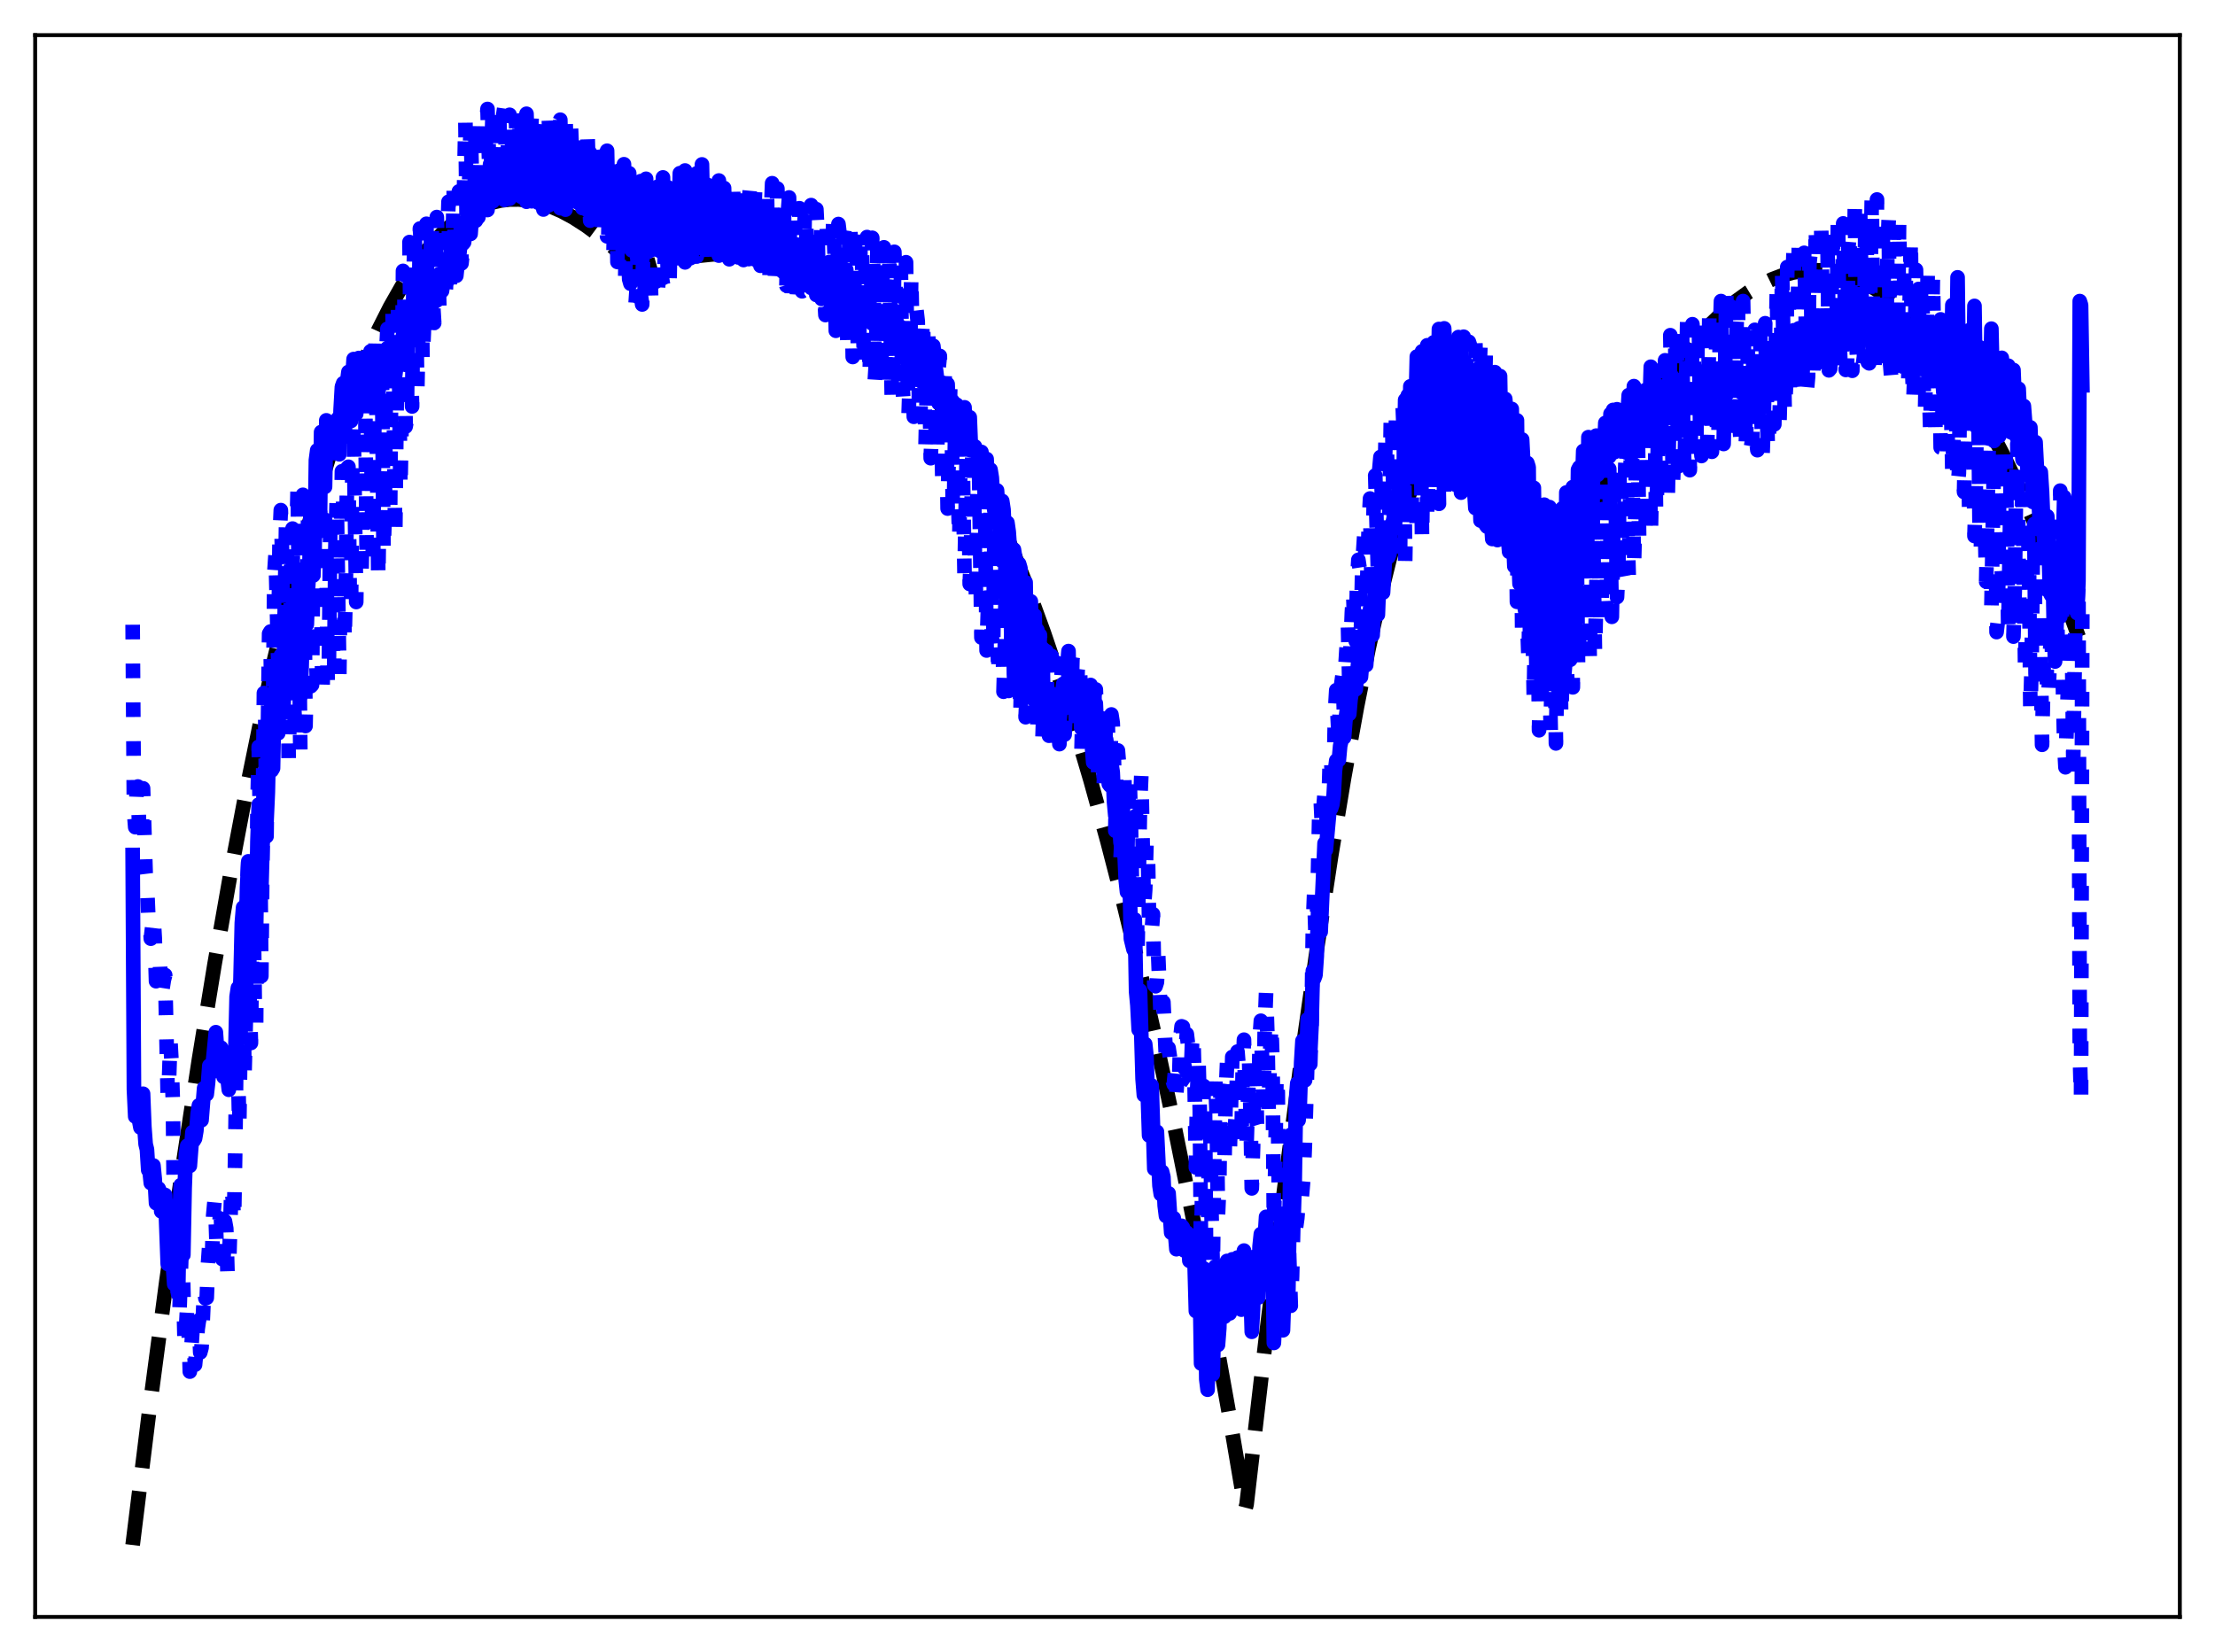 <?xml version="1.0" encoding="utf-8" standalone="no"?>
<!DOCTYPE svg PUBLIC "-//W3C//DTD SVG 1.1//EN"
  "http://www.w3.org/Graphics/SVG/1.1/DTD/svg11.dtd">
<svg xmlns:xlink="http://www.w3.org/1999/xlink" width="453.6pt" height="338.4pt" viewBox="0 0 453.6 338.4" xmlns="http://www.w3.org/2000/svg" version="1.1">
 <defs>
  <style type="text/css">*{stroke-linejoin: round; stroke-linecap: butt}</style>
 </defs>
 <g id="figure_1">
  <g id="patch_1">
   <path d="M 0 338.4 
L 453.6 338.4 
L 453.6 0 
L 0 0 
z
" style="fill: #ffffff"/>
  </g>
  <g id="axes_1">
   <g id="patch_2">
    <path d="M 7.2 331.2 
L 446.4 331.2 
L 446.4 7.2 
L 7.2 7.2 
z
" style="fill: #ffffff"/>
   </g>
   <g id="matplotlib.axis_1"/>
   <g id="matplotlib.axis_2"/>
   <g id="line2d_1">
    <path d="M 27.164 316.473 
L 30.624 288.519 
L 34.084 262.388 
L 37.545 238.026 
L 40.739 217.062 
L 43.933 197.519 
L 47.127 179.355 
L 50.321 162.528 
L 53.249 148.243 
L 56.177 135.016 
L 59.105 122.813 
L 62.033 111.603 
L 64.695 102.247 
L 67.357 93.661 
L 70.019 85.822 
L 72.681 78.704 
L 75.076 72.895 
L 77.472 67.635 
L 79.868 62.904 
L 82.263 58.687 
L 84.393 55.354 
L 86.522 52.4 
L 88.652 49.813 
L 90.781 47.58 
L 92.911 45.689 
L 95.04 44.128 
L 96.903 43.022 
L 98.767 42.152 
L 100.63 41.508 
L 102.493 41.082 
L 104.356 40.866 
L 106.22 40.852 
L 108.349 41.072 
L 110.479 41.533 
L 112.608 42.222 
L 115.004 43.254 
L 117.399 44.542 
L 120.061 46.251 
L 122.723 48.23 
L 125.651 50.69 
L 128.845 53.675 
L 130.442 55.258 
L 134.701 54.021 
L 138.694 53.09 
L 142.42 52.459 
L 145.881 52.108 
L 149.075 52.007 
L 152.003 52.123 
L 154.931 52.452 
L 157.859 53.013 
L 160.521 53.737 
L 163.183 54.676 
L 165.844 55.844 
L 168.506 57.251 
L 171.168 58.911 
L 173.83 60.836 
L 176.492 63.036 
L 179.153 65.525 
L 181.815 68.314 
L 184.477 71.416 
L 187.139 74.842 
L 189.801 78.604 
L 192.729 83.146 
L 195.657 88.126 
L 198.585 93.56 
L 201.513 99.463 
L 204.441 105.853 
L 207.369 112.744 
L 210.563 120.854 
L 213.757 129.601 
L 216.951 139.005 
L 220.145 149.089 
L 223.34 159.873 
L 226.8 172.369 
L 230.26 185.737 
L 233.721 200.005 
L 237.181 215.197 
L 240.641 231.341 
L 244.368 249.821 
L 248.095 269.468 
L 251.821 290.317 
L 255.015 309.167 
L 255.281 308.15 
L 259.274 273.769 
L 263.001 243.515 
L 266.461 217.204 
L 269.655 194.596 
L 272.583 175.411 
L 275.245 159.339 
L 277.907 144.654 
L 280.303 132.69 
L 282.432 123.099 
L 284.561 114.535 
L 286.425 107.914 
L 288.288 102.139 
L 289.885 97.881 
L 291.482 94.281 
L 292.813 91.796 
L 294.144 89.79 
L 295.209 88.537 
L 296.273 87.602 
L 297.338 86.99 
L 298.137 86.746 
L 298.935 86.688 
L 299.734 86.82 
L 300.532 87.143 
L 301.331 87.659 
L 302.396 88.652 
L 303.46 89.998 
L 304.525 91.701 
L 305.856 94.341 
L 307.187 97.557 
L 308.518 101.361 
L 310.115 106.715 
L 311.712 112.945 
L 313.309 120.07 
L 315.439 130.356 
L 319.165 120.919 
L 322.892 112.092 
L 326.352 104.446 
L 329.812 97.335 
L 333.007 91.249 
L 336.201 85.627 
L 339.395 80.471 
L 342.323 76.158 
L 345.251 72.242 
L 347.913 69.029 
L 350.575 66.15 
L 353.236 63.605 
L 355.632 61.602 
L 358.028 59.874 
L 360.423 58.422 
L 362.819 57.247 
L 364.948 56.436 
L 367.078 55.847 
L 369.207 55.48 
L 371.337 55.336 
L 373.466 55.416 
L 375.596 55.722 
L 377.725 56.255 
L 379.855 57.014 
L 381.984 58.002 
L 384.113 59.22 
L 386.509 60.865 
L 388.905 62.804 
L 391.3 65.037 
L 393.696 67.567 
L 396.358 70.726 
L 399.02 74.255 
L 401.681 78.155 
L 404.343 82.429 
L 407.271 87.564 
L 410.199 93.156 
L 413.127 99.208 
L 416.321 106.336 
L 419.516 114.019 
L 422.71 122.259 
L 426.17 131.818 
L 426.436 132.581 
L 426.436 132.581 
" clip-path="url(#p063f8c5194)" style="fill: none; stroke-dasharray: 11.1,4.8; stroke-dashoffset: 0; stroke: #000000; stroke-width: 3"/>
   </g>
   <g id="line2d_2">
    <path d="M 27.164 127.966 
L 27.43 166.154 
L 27.696 169.431 
L 27.962 162.525 
L 28.228 161.104 
L 28.495 169.489 
L 28.761 172.809 
L 29.027 170.997 
L 29.293 161.475 
L 29.825 178.89 
L 30.092 181.038 
L 30.358 187.485 
L 30.624 187.391 
L 30.89 192.272 
L 31.423 187.708 
L 31.689 192.17 
L 31.955 200.982 
L 32.487 196.969 
L 32.753 197.291 
L 33.02 204.168 
L 33.552 200.741 
L 33.818 199.719 
L 34.351 224.534 
L 34.617 220.98 
L 34.883 213.064 
L 35.149 217.852 
L 35.415 226.184 
L 35.681 255.144 
L 35.948 251.406 
L 36.214 253.315 
L 36.48 267.332 
L 36.746 268.813 
L 37.279 253.32 
L 37.811 275.227 
L 38.077 272.481 
L 38.343 267.471 
L 38.609 271.911 
L 38.876 280.951 
L 39.408 272.611 
L 39.674 275.4 
L 39.94 279.547 
L 40.207 276.83 
L 40.473 272.268 
L 40.739 270.429 
L 41.005 277.032 
L 41.271 276.046 
L 41.804 263.963 
L 42.07 265.949 
L 42.336 265.838 
L 42.602 258.735 
L 42.868 254.869 
L 43.135 257.752 
L 43.401 258.049 
L 43.667 248.921 
L 43.933 246.064 
L 44.199 250.5 
L 44.465 258.244 
L 44.732 256.221 
L 44.998 249.549 
L 45.264 249.776 
L 45.53 257.906 
L 45.796 257.101 
L 46.063 250.146 
L 46.329 251.636 
L 46.595 261.006 
L 46.861 260.737 
L 47.393 242.942 
L 47.66 245.57 
L 47.926 250.064 
L 48.192 234.431 
L 48.458 212.021 
L 48.724 217.79 
L 48.991 230.791 
L 49.523 193.795 
L 49.789 194.718 
L 50.055 220.636 
L 50.321 209.691 
L 50.588 183.349 
L 50.854 175.578 
L 51.12 204.732 
L 51.386 213.643 
L 51.652 189.722 
L 51.919 184.916 
L 52.185 206.91 
L 52.451 209.526 
L 52.717 165.171 
L 52.983 152.959 
L 53.249 168.939 
L 53.516 199.946 
L 54.048 141.965 
L 54.314 146.572 
L 54.58 171.313 
L 55.113 129.803 
L 55.379 129.363 
L 55.645 149.724 
L 55.911 145.169 
L 56.177 117.368 
L 56.444 113.334 
L 56.976 136.061 
L 57.242 110.589 
L 57.508 104.491 
L 57.775 113.267 
L 58.041 142.474 
L 58.573 107.805 
L 58.839 117.165 
L 59.105 155.329 
L 59.372 144.243 
L 59.638 112.072 
L 59.904 108.273 
L 60.17 143.842 
L 60.436 148.507 
L 60.703 110.596 
L 60.969 99.298 
L 61.501 154.257 
L 62.033 101.358 
L 62.3 114.94 
L 62.566 148.711 
L 62.832 135.104 
L 63.098 104.721 
L 63.364 104.55 
L 63.631 140.579 
L 63.897 140.297 
L 64.163 112.626 
L 64.429 103.734 
L 64.695 131.759 
L 64.961 142.388 
L 65.494 102.424 
L 66.026 142.295 
L 66.292 129.602 
L 66.559 106.472 
L 66.825 111.132 
L 67.091 139.583 
L 67.357 135.664 
L 67.623 108.834 
L 67.889 104.839 
L 68.156 132.074 
L 68.422 138.099 
L 68.688 112.023 
L 68.954 102.269 
L 69.487 138.144 
L 70.019 96.539 
L 70.285 103.508 
L 70.551 131.432 
L 70.817 120.302 
L 71.084 95.901 
L 71.35 95.61 
L 71.616 121.67 
L 71.882 124.526 
L 72.148 96.225 
L 72.415 86.768 
L 72.947 123.311 
L 73.479 82.801 
L 73.745 95.267 
L 74.012 118.646 
L 74.278 103.248 
L 74.544 81.245 
L 74.81 83.621 
L 75.076 112.96 
L 75.343 111.622 
L 75.609 83.479 
L 75.875 73.916 
L 76.141 101.436 
L 76.407 116.023 
L 76.673 85.641 
L 76.94 69.744 
L 77.472 118.593 
L 78.004 76.334 
L 78.271 80.145 
L 78.537 113.218 
L 78.803 105.169 
L 79.069 72.689 
L 79.335 67.346 
L 79.601 100.262 
L 79.868 107.916 
L 80.134 74.525 
L 80.4 63.968 
L 80.932 109.949 
L 81.465 61.845 
L 81.731 76.978 
L 81.997 100.257 
L 82.263 85.653 
L 82.529 55.494 
L 82.796 57.988 
L 83.062 87.389 
L 83.328 85.94 
L 83.594 53.908 
L 83.86 49.585 
L 84.127 74.262 
L 84.393 83.257 
L 84.659 57.678 
L 84.925 47.052 
L 85.457 79.679 
L 85.724 66.448 
L 85.99 46.811 
L 86.256 50.61 
L 86.522 74.021 
L 86.788 68.155 
L 87.055 47.545 
L 87.321 45.839 
L 87.587 67.191 
L 87.853 68.487 
L 88.119 52.929 
L 88.385 45.556 
L 88.652 61.763 
L 88.918 66.143 
L 89.184 58.621 
L 89.45 44.462 
L 89.983 63.358 
L 90.249 59.657 
L 90.515 46.149 
L 90.781 45.501 
L 91.047 61.369 
L 91.313 59.034 
L 91.846 41.332 
L 92.112 58.946 
L 92.378 57.745 
L 92.644 53.8 
L 92.911 38.928 
L 93.177 52.888 
L 93.443 56.49 
L 93.709 53.965 
L 93.975 39.212 
L 94.241 39.99 
L 94.508 53.961 
L 94.774 51.368 
L 95.306 24.572 
L 95.572 46.118 
L 95.839 46.825 
L 96.371 25.706 
L 96.903 46.281 
L 97.169 40.919 
L 97.436 25.336 
L 97.702 28.689 
L 97.968 44.504 
L 98.234 42.448 
L 98.5 25.627 
L 98.767 24.032 
L 99.033 39.613 
L 99.299 40.981 
L 99.565 25.824 
L 99.831 22.323 
L 100.364 39.956 
L 100.896 22.392 
L 101.162 26.589 
L 101.428 39.675 
L 101.695 36.381 
L 101.961 23.089 
L 102.227 23.074 
L 102.493 35.06 
L 102.759 36.768 
L 103.025 23.801 
L 103.292 21.927 
L 103.824 37.616 
L 104.09 27.703 
L 104.356 23.515 
L 104.889 38.575 
L 105.155 33.125 
L 105.421 23.227 
L 105.687 25.408 
L 105.953 34.252 
L 106.22 33.688 
L 106.486 23.953 
L 106.752 23.679 
L 107.018 34.15 
L 107.284 36.728 
L 107.551 27.245 
L 107.817 23.304 
L 108.083 31.921 
L 108.349 36.927 
L 108.881 23.744 
L 109.414 37.355 
L 109.68 36.387 
L 109.946 24.618 
L 110.212 25.496 
L 110.479 38.124 
L 110.745 39.376 
L 111.011 27.231 
L 111.277 24.152 
L 111.543 35.382 
L 111.809 40.236 
L 112.342 22.81 
L 112.874 38.162 
L 113.14 34.911 
L 113.407 23.574 
L 113.673 27.407 
L 113.939 37.916 
L 114.205 37.113 
L 114.471 25.124 
L 114.737 24.523 
L 115.004 37.172 
L 115.27 38.969 
L 115.802 23.667 
L 116.068 34.921 
L 116.335 40.083 
L 116.601 35.23 
L 116.867 24.665 
L 117.133 31.226 
L 117.399 41.506 
L 117.665 40.744 
L 117.932 27.213 
L 118.198 27.286 
L 118.464 42.005 
L 118.73 42.543 
L 118.996 30.601 
L 119.263 26.387 
L 119.529 40.061 
L 119.795 43.787 
L 120.061 38.255 
L 120.327 27.796 
L 120.86 45.198 
L 121.126 44.077 
L 121.392 30.454 
L 121.658 32.426 
L 121.924 44.524 
L 122.191 44.701 
L 122.457 33.228 
L 122.723 30.019 
L 122.989 46.382 
L 123.255 47.751 
L 123.521 41.472 
L 123.788 31.471 
L 124.32 48.413 
L 124.586 48.074 
L 124.852 34.184 
L 125.119 37.516 
L 125.385 51.052 
L 125.651 51.25 
L 125.917 38.779 
L 126.183 35.426 
L 126.449 53.661 
L 126.716 53.624 
L 126.982 48.923 
L 127.248 36.52 
L 127.514 50.861 
L 127.78 54.689 
L 128.047 56.555 
L 128.313 40.519 
L 128.579 46.518 
L 128.845 57.188 
L 129.111 58.109 
L 129.644 49.605 
L 129.91 62.61 
L 130.176 62.024 
L 130.442 58.044 
L 130.708 46.837 
L 130.975 62.026 
L 131.241 60.487 
L 131.507 62.363 
L 131.773 48.844 
L 132.039 59.684 
L 132.305 60.266 
L 132.572 62.157 
L 132.838 50.59 
L 133.104 51.299 
L 133.37 62.093 
L 133.636 61.277 
L 134.169 44.841 
L 134.435 60.771 
L 134.701 59.627 
L 134.967 55.658 
L 135.233 41.332 
L 135.5 56.633 
L 135.766 58.271 
L 136.032 58.791 
L 136.298 41.821 
L 136.564 48.468 
L 136.831 59.126 
L 137.097 58.531 
L 137.363 42.972 
L 137.629 42.141 
L 137.895 56.674 
L 138.161 56.145 
L 138.694 40.31 
L 138.96 53.768 
L 139.226 54.74 
L 139.492 52.69 
L 139.759 40.016 
L 140.291 53.741 
L 140.557 52.647 
L 140.823 41.149 
L 141.089 43.353 
L 141.356 52.897 
L 141.622 52.526 
L 141.888 43.782 
L 142.154 40.386 
L 142.42 51.999 
L 142.687 52.541 
L 142.953 48.647 
L 143.219 40.288 
L 143.485 49.67 
L 143.751 52.121 
L 144.017 51.038 
L 144.284 40.545 
L 144.55 44.411 
L 144.816 52.852 
L 145.082 52.754 
L 145.348 41.966 
L 145.615 40.082 
L 145.881 52.213 
L 146.147 53.549 
L 146.679 39.196 
L 146.945 51.305 
L 147.212 52.357 
L 147.478 51.06 
L 147.744 39.927 
L 148.276 52.735 
L 148.543 52.312 
L 148.809 41.893 
L 149.075 42.139 
L 149.341 53.104 
L 149.607 52.842 
L 149.873 43.63 
L 150.14 39.029 
L 150.406 52.528 
L 150.672 53.18 
L 150.938 49.35 
L 151.204 38.032 
L 151.737 53.572 
L 152.003 53.543 
L 152.269 39.132 
L 152.535 41.877 
L 152.801 54.356 
L 153.068 54.581 
L 153.334 41.271 
L 153.6 38.439 
L 153.866 53.796 
L 154.132 54.447 
L 154.665 37.749 
L 154.931 49.394 
L 155.197 54.968 
L 155.463 53.39 
L 155.729 39.84 
L 155.996 44.167 
L 156.262 55.899 
L 156.528 55.707 
L 156.794 41.016 
L 157.06 39.153 
L 157.327 55.392 
L 157.593 56.489 
L 157.859 44.135 
L 158.125 37.53 
L 158.391 51.825 
L 158.657 57.491 
L 158.924 51.728 
L 159.19 38.618 
L 159.722 57.737 
L 159.988 57.013 
L 160.255 40.897 
L 160.521 42.476 
L 160.787 57.497 
L 161.053 58.502 
L 161.319 43.822 
L 161.585 40.449 
L 161.852 55.557 
L 162.118 61.071 
L 162.65 40.712 
L 163.183 60.702 
L 163.449 56.054 
L 163.715 42.653 
L 163.981 45.979 
L 164.247 59.663 
L 164.513 59.479 
L 164.78 44.781 
L 165.046 42.882 
L 165.312 57.623 
L 165.578 60.895 
L 165.844 47.797 
L 166.111 42.012 
L 166.643 62.12 
L 167.175 42.849 
L 167.441 48.227 
L 167.708 61.995 
L 167.974 59.669 
L 168.24 44.759 
L 168.506 45.263 
L 168.772 59.81 
L 169.039 64.532 
L 169.305 47.483 
L 169.571 44.466 
L 170.103 67.743 
L 170.636 44.972 
L 170.902 51.901 
L 171.168 67.752 
L 171.434 59.929 
L 171.7 45.892 
L 171.967 48.121 
L 172.233 64.279 
L 172.499 67.442 
L 172.765 48.369 
L 173.031 46.487 
L 173.564 71.314 
L 173.83 52.2 
L 174.096 45.856 
L 174.362 55.07 
L 174.628 73.124 
L 175.161 47.245 
L 175.427 51.512 
L 175.693 72.309 
L 175.959 69.736 
L 176.225 49.091 
L 176.492 49.013 
L 176.758 68.329 
L 177.024 74.903 
L 177.29 51.992 
L 177.556 48.557 
L 178.089 77.118 
L 178.621 48.711 
L 178.887 56.549 
L 179.153 77.837 
L 179.42 73.506 
L 179.686 50.159 
L 179.952 52.901 
L 180.218 76.84 
L 180.484 76.912 
L 180.751 52.014 
L 181.017 50.66 
L 181.283 73.237 
L 181.549 79.434 
L 182.081 50.006 
L 182.614 80.988 
L 182.88 75.247 
L 183.146 51.581 
L 183.412 59.092 
L 183.679 80.271 
L 183.945 79.202 
L 184.211 55.074 
L 184.477 54.248 
L 184.743 77.674 
L 185.009 82.142 
L 185.542 53.72 
L 185.808 74.804 
L 186.074 84.798 
L 186.34 76.464 
L 186.607 56.274 
L 187.139 85.372 
L 187.405 81.818 
L 187.671 63.48 
L 187.937 65.83 
L 188.204 83.421 
L 188.47 86.815 
L 188.736 70.363 
L 189.002 65.19 
L 189.535 91.436 
L 190.067 68.048 
L 190.333 77.282 
L 190.599 93.857 
L 190.865 86.092 
L 191.132 70.829 
L 191.398 73.313 
L 191.664 91.868 
L 191.93 92.694 
L 192.196 75.579 
L 192.463 72.907 
L 192.995 99.185 
L 193.261 83.115 
L 193.527 75.018 
L 193.793 85.903 
L 194.06 104.169 
L 194.592 79.501 
L 194.858 83.554 
L 195.124 104.644 
L 195.391 101.508 
L 195.657 83.818 
L 195.923 82.898 
L 196.189 101.892 
L 196.455 110.581 
L 196.721 90.056 
L 196.988 83.839 
L 197.52 117.634 
L 198.052 87.979 
L 198.319 96.137 
L 198.585 119.628 
L 198.851 113.247 
L 199.117 91.859 
L 199.383 92.414 
L 199.649 114.37 
L 199.916 123.384 
L 200.182 98.908 
L 200.448 92.863 
L 200.98 130.591 
L 201.513 95.386 
L 201.779 108.029 
L 202.045 133.246 
L 202.311 124.742 
L 202.577 100.704 
L 202.844 104.763 
L 203.11 130.409 
L 203.376 133.645 
L 203.642 109.026 
L 203.908 103.73 
L 204.175 125.861 
L 204.441 138.309 
L 204.973 107.006 
L 205.505 141.691 
L 205.772 132.435 
L 206.038 112.979 
L 206.304 118.125 
L 206.57 141.524 
L 206.836 138.909 
L 207.103 119.495 
L 207.369 115.853 
L 207.635 138.069 
L 207.901 142.87 
L 208.167 125.335 
L 208.433 117.098 
L 208.966 146.545 
L 209.498 121.806 
L 209.764 126.848 
L 210.031 146.908 
L 210.297 140.825 
L 210.563 126.964 
L 210.829 123.734 
L 211.095 144.255 
L 211.361 144.836 
L 211.628 130.336 
L 211.894 126.065 
L 212.16 140.658 
L 212.426 149.099 
L 212.692 135.409 
L 212.959 130.08 
L 213.225 135.796 
L 213.491 151.177 
L 214.023 134.033 
L 214.289 133.397 
L 214.556 149.661 
L 214.822 147.144 
L 215.088 135.935 
L 215.354 134.363 
L 215.62 146.452 
L 215.887 150.738 
L 216.153 137.298 
L 216.419 135.763 
L 216.685 141.689 
L 216.951 152.421 
L 217.217 140.976 
L 217.484 136.868 
L 217.75 136.421 
L 218.016 150.469 
L 218.282 144.85 
L 218.548 136.415 
L 218.815 133.363 
L 219.081 146.519 
L 219.347 146.603 
L 219.613 134.963 
L 219.879 133.393 
L 220.412 150.505 
L 220.678 137.349 
L 220.944 135.251 
L 221.21 138.582 
L 221.476 153.852 
L 221.743 142.462 
L 222.009 139.721 
L 222.275 139.43 
L 222.541 154.118 
L 223.073 141.033 
L 223.34 140.308 
L 223.606 152.845 
L 223.872 156.164 
L 224.138 142.305 
L 224.404 141.217 
L 224.671 147.958 
L 224.937 159.85 
L 225.203 146.501 
L 225.469 144.043 
L 225.735 146.497 
L 226.001 161.872 
L 226.534 146.044 
L 226.8 145.941 
L 227.066 157.35 
L 227.332 158.872 
L 227.599 146.348 
L 227.865 148.07 
L 228.131 156.085 
L 228.397 170.167 
L 228.663 155.608 
L 228.929 153.712 
L 229.196 157.068 
L 229.462 176.084 
L 230.26 159.788 
L 230.527 177.858 
L 230.793 178.605 
L 231.059 164.51 
L 231.325 159.188 
L 231.591 168.197 
L 231.857 184.423 
L 232.39 168.149 
L 232.656 167.072 
L 232.922 195.599 
L 233.455 165.244 
L 233.721 158.867 
L 234.253 185.855 
L 234.519 182.23 
L 234.785 172.641 
L 235.052 173.261 
L 235.318 189.075 
L 235.584 188.603 
L 235.85 190.726 
L 236.116 187.243 
L 236.383 201.768 
L 236.649 202.024 
L 236.915 201.189 
L 237.181 195.664 
L 237.713 208.788 
L 237.98 208.281 
L 238.246 205.274 
L 238.778 216.837 
L 239.044 218.155 
L 239.311 214.672 
L 239.577 216.436 
L 239.843 220.372 
L 240.375 222.12 
L 240.641 219.426 
L 240.908 223.817 
L 241.174 220.147 
L 241.44 222.027 
L 241.706 212.63 
L 241.972 210.226 
L 242.239 210.324 
L 242.505 218.728 
L 243.037 211.804 
L 243.303 214.055 
L 243.569 221.315 
L 243.836 221.501 
L 244.102 213.852 
L 244.368 211.707 
L 244.634 222.136 
L 244.9 239.139 
L 245.167 223.227 
L 245.433 217.085 
L 245.699 227.382 
L 245.965 257.509 
L 246.497 222.43 
L 246.764 225.921 
L 247.03 262.84 
L 247.296 266.306 
L 247.562 234.15 
L 247.828 228.351 
L 248.095 248.385 
L 248.361 259.656 
L 248.893 220.813 
L 249.159 229.185 
L 249.425 248.819 
L 249.692 242.603 
L 249.958 222.397 
L 250.224 220.324 
L 250.49 232.668 
L 250.756 238.107 
L 251.023 223.981 
L 251.289 217.727 
L 251.821 236.676 
L 252.353 216.496 
L 252.62 221.342 
L 252.886 231.135 
L 253.152 227.256 
L 253.418 215.398 
L 253.684 218.88 
L 253.951 232.589 
L 254.217 234.412 
L 254.483 219.079 
L 254.749 212.964 
L 255.281 234.368 
L 255.814 217.793 
L 256.08 227.78 
L 256.346 243.423 
L 256.612 235.111 
L 256.879 216.468 
L 257.145 218.342 
L 257.411 230.238 
L 257.677 231.097 
L 257.943 212.978 
L 258.209 209.083 
L 258.742 226.677 
L 259.008 210.346 
L 259.274 203.356 
L 259.54 211.872 
L 259.807 227.45 
L 260.073 216.156 
L 260.339 209.742 
L 260.605 217.836 
L 260.871 250.612 
L 261.137 240.073 
L 261.404 220.204 
L 261.67 223.778 
L 261.936 250.523 
L 262.202 253.342 
L 262.468 246.439 
L 262.735 253.662 
L 263.001 264.998 
L 263.267 266.775 
L 263.799 250.654 
L 264.332 267.473 
L 264.598 261.41 
L 264.864 250.307 
L 265.13 249.028 
L 265.396 251.448 
L 265.663 249.521 
L 265.929 246.049 
L 266.461 246.725 
L 266.993 240.39 
L 267.26 233.45 
L 267.792 215.594 
L 268.058 217.686 
L 268.324 217.965 
L 268.591 209.067 
L 268.857 189.652 
L 269.123 182.906 
L 269.389 191.087 
L 269.655 190.24 
L 270.188 165.538 
L 270.454 163.747 
L 270.72 169.255 
L 271.252 162.578 
L 271.519 162.632 
L 271.785 171.599 
L 272.051 165.241 
L 272.317 155.75 
L 272.583 154.636 
L 272.849 162.319 
L 273.116 160.389 
L 273.382 145.966 
L 273.648 141.374 
L 274.18 151.959 
L 274.447 141.8 
L 274.979 137.923 
L 275.245 146.918 
L 275.511 136.627 
L 276.044 128.112 
L 276.31 139.901 
L 276.842 125.464 
L 277.108 121.134 
L 277.375 129.149 
L 277.641 131.332 
L 277.907 119.3 
L 278.173 114.677 
L 278.439 116.457 
L 278.705 128.984 
L 278.972 115.93 
L 279.504 107.795 
L 279.77 127.166 
L 280.303 107.178 
L 280.569 102.116 
L 280.835 118.812 
L 281.101 116.585 
L 281.367 99.826 
L 281.633 97.395 
L 282.166 116.66 
L 282.432 96.523 
L 282.698 93.601 
L 282.964 100.694 
L 283.231 120.027 
L 283.497 99.576 
L 283.763 89.433 
L 284.029 91.508 
L 284.295 115.213 
L 284.561 103.523 
L 284.828 85.574 
L 285.094 85.57 
L 285.36 104.61 
L 285.626 109.036 
L 285.892 84.995 
L 286.159 83.74 
L 286.425 96.456 
L 286.691 115.735 
L 286.957 88.938 
L 287.223 82.574 
L 287.489 89.131 
L 287.756 115.123 
L 288.288 81.02 
L 288.554 83.759 
L 288.82 107.793 
L 289.087 103.917 
L 289.353 80.733 
L 289.619 80.891 
L 290.151 108.959 
L 290.417 81.722 
L 290.684 78.318 
L 290.95 88.885 
L 291.216 110.713 
L 291.482 87.358 
L 291.748 76.621 
L 292.015 81.998 
L 292.281 106.465 
L 292.547 95.686 
L 292.813 75.499 
L 293.079 77.419 
L 293.345 97.494 
L 293.612 101.622 
L 293.878 73.574 
L 294.144 72.231 
L 294.676 103.2 
L 294.943 76.755 
L 295.209 70.118 
L 295.475 77.484 
L 295.741 101.893 
L 296.273 69.16 
L 296.54 72.299 
L 296.806 96.397 
L 297.072 94.202 
L 297.338 69.148 
L 297.604 69.765 
L 297.871 88.941 
L 298.137 99.326 
L 298.403 72.279 
L 298.669 69.044 
L 298.935 78.308 
L 299.201 100.909 
L 299.468 79.47 
L 299.734 68.973 
L 300 72.666 
L 300.266 97.752 
L 300.532 88.833 
L 300.799 70.007 
L 301.065 70.838 
L 301.331 90.531 
L 301.597 96.718 
L 301.863 72.808 
L 302.129 70.081 
L 302.396 80.148 
L 302.662 100.068 
L 302.928 77.058 
L 303.194 70.165 
L 303.46 74.675 
L 303.727 98.795 
L 304.259 71.776 
L 304.525 72.658 
L 304.791 92.529 
L 305.057 93.923 
L 305.324 75.034 
L 305.59 73.83 
L 305.856 85.637 
L 306.122 103.327 
L 306.388 81.441 
L 306.655 78.511 
L 306.921 83.852 
L 307.187 108.565 
L 307.719 82.031 
L 307.985 83.128 
L 308.252 106.917 
L 308.518 103.913 
L 308.784 84.832 
L 309.05 84.38 
L 309.583 114.476 
L 309.849 90.904 
L 310.115 87.988 
L 310.381 100.286 
L 310.647 123.27 
L 311.18 93.92 
L 311.446 99.808 
L 311.712 128.693 
L 311.978 124.093 
L 312.244 103.496 
L 312.511 104.092 
L 312.777 128.054 
L 313.043 135.53 
L 313.309 114.77 
L 313.575 111.988 
L 314.108 143.257 
L 314.374 125.76 
L 314.64 116.119 
L 314.906 122.288 
L 315.172 149.582 
L 315.705 120.755 
L 315.971 120.826 
L 316.237 141.542 
L 316.503 142.112 
L 316.769 125.389 
L 317.036 122.344 
L 317.568 149.612 
L 317.834 131.156 
L 318.1 123.51 
L 318.367 130.808 
L 318.633 152.275 
L 319.165 120.663 
L 319.431 121.225 
L 319.697 146.942 
L 319.964 138.545 
L 320.23 115.299 
L 320.496 113.067 
L 320.762 135.599 
L 321.028 140.397 
L 321.295 115.642 
L 321.561 104.98 
L 322.093 140.793 
L 322.625 101.929 
L 322.892 113.45 
L 323.158 136.066 
L 323.424 129.786 
L 323.69 107.533 
L 323.956 106.024 
L 324.223 128.747 
L 324.489 133.523 
L 324.755 108.895 
L 325.021 103.327 
L 325.553 135.033 
L 326.086 102.512 
L 326.352 115.268 
L 326.618 133.8 
L 326.884 122.733 
L 327.151 102.734 
L 327.417 106.302 
L 327.683 126.911 
L 327.949 125.784 
L 328.215 102.603 
L 328.481 98.938 
L 328.748 119.812 
L 329.014 126.398 
L 329.28 105.623 
L 329.546 96.06 
L 330.079 126.346 
L 330.611 95.944 
L 330.877 103.207 
L 331.143 122.308 
L 331.409 116.514 
L 331.676 97.017 
L 331.942 95.603 
L 332.208 116.907 
L 332.474 118.364 
L 332.74 98.49 
L 333.007 90.399 
L 333.273 108.083 
L 333.539 117.967 
L 334.071 87.699 
L 334.337 98.32 
L 334.604 116.082 
L 334.87 105.715 
L 335.136 86.698 
L 335.402 87.657 
L 335.668 110.248 
L 335.935 106.977 
L 336.201 85.844 
L 336.467 80.15 
L 336.733 102.33 
L 336.999 108.894 
L 337.532 77.357 
L 338.064 109.143 
L 338.33 96.927 
L 338.596 76.396 
L 338.863 84.556 
L 339.129 105.046 
L 339.395 99.275 
L 339.661 76.853 
L 339.927 74.026 
L 340.193 98.762 
L 340.46 101.203 
L 340.726 83.856 
L 340.992 73.8 
L 341.524 102.031 
L 341.791 88.464 
L 342.057 68.661 
L 342.589 99.115 
L 342.855 92.24 
L 343.121 68.664 
L 343.388 71.076 
L 343.654 95.537 
L 343.92 94.905 
L 344.186 71.631 
L 344.452 66.521 
L 344.719 89.505 
L 344.985 96.51 
L 345.517 65.654 
L 346.049 96.308 
L 346.316 87.586 
L 346.582 66.412 
L 346.848 72.89 
L 347.114 93.584 
L 347.38 91.139 
L 347.647 68.72 
L 347.913 66.816 
L 348.179 89.869 
L 348.445 93.406 
L 348.977 64.824 
L 349.244 85.489 
L 349.51 95.26 
L 349.776 84.004 
L 350.042 64.288 
L 350.308 75.199 
L 350.575 92.54 
L 350.841 87.834 
L 351.107 64.86 
L 351.373 66.219 
L 351.639 89.292 
L 351.905 90.228 
L 352.172 69.668 
L 352.438 61.669 
L 352.704 83.935 
L 352.97 90.941 
L 353.236 78.327 
L 353.503 59.895 
L 354.035 90.526 
L 354.301 84.615 
L 354.567 62.83 
L 354.833 67.718 
L 355.1 88.675 
L 355.366 87.988 
L 355.632 66.36 
L 355.898 61.751 
L 356.164 85.931 
L 356.431 90.129 
L 356.963 61.67 
L 357.495 91.762 
L 357.761 83.083 
L 358.028 67.283 
L 358.294 74.237 
L 358.56 91.616 
L 358.826 90.198 
L 359.092 70.296 
L 359.359 67.56 
L 359.625 89.994 
L 359.891 92.212 
L 360.423 65.11 
L 360.689 84.891 
L 360.956 92.771 
L 361.222 84.786 
L 361.488 66.211 
L 362.02 92.026 
L 362.287 88.209 
L 362.553 68.143 
L 362.819 68.209 
L 363.085 86.981 
L 363.351 86.93 
L 363.884 58.922 
L 364.15 80.824 
L 364.416 86.193 
L 364.682 75.617 
L 364.948 55.358 
L 365.481 84.502 
L 365.747 79.127 
L 366.013 54.699 
L 366.279 59.812 
L 366.545 81.498 
L 366.812 80.279 
L 367.078 58.501 
L 367.344 49.678 
L 367.61 78.125 
L 367.876 80.922 
L 368.409 48.372 
L 368.675 70.627 
L 368.941 80.611 
L 369.207 74.599 
L 369.473 51.79 
L 369.74 61.732 
L 370.006 80.008 
L 370.272 77.108 
L 370.538 54.051 
L 370.804 51.371 
L 371.071 77.41 
L 371.337 77.232 
L 371.869 46.128 
L 372.135 72.33 
L 372.401 77.597 
L 372.668 67.643 
L 372.934 45.356 
L 373.466 77.364 
L 373.732 73.745 
L 373.999 47.856 
L 374.265 51.459 
L 374.531 75.855 
L 374.797 75.546 
L 375.329 46.208 
L 375.596 73.804 
L 375.862 76.391 
L 376.128 65.287 
L 376.394 44.361 
L 376.66 67.158 
L 376.927 75.68 
L 377.193 72.043 
L 377.459 45.766 
L 377.725 57.425 
L 377.991 75.775 
L 378.257 74.406 
L 378.524 50.782 
L 378.79 47.534 
L 379.056 74.964 
L 379.322 75.946 
L 379.855 41.826 
L 380.121 69.591 
L 380.387 75.022 
L 380.653 69.253 
L 380.919 42.233 
L 381.452 75.042 
L 381.718 73.055 
L 381.984 45.991 
L 382.25 48.871 
L 382.516 74.21 
L 382.783 74.421 
L 383.315 40.471 
L 383.581 71.453 
L 383.847 75.674 
L 384.113 66.241 
L 384.38 40.866 
L 384.646 66.319 
L 384.912 75.898 
L 385.178 72.834 
L 385.444 44.521 
L 385.711 54.161 
L 385.977 75.365 
L 386.243 75.579 
L 386.509 51.441 
L 386.775 45.066 
L 387.041 74.181 
L 387.308 77.388 
L 387.574 68.042 
L 387.84 45.375 
L 388.106 71.774 
L 388.372 77.123 
L 388.639 72.664 
L 388.905 45.301 
L 389.437 78.072 
L 389.703 76.892 
L 389.969 55.016 
L 390.236 54.297 
L 390.502 76.044 
L 390.768 79.435 
L 391.3 48.753 
L 391.567 75.34 
L 391.833 82.208 
L 392.099 74.5 
L 392.365 55.257 
L 392.897 81.193 
L 393.164 78.662 
L 393.43 57.251 
L 393.696 62.36 
L 393.962 81.115 
L 394.228 84.21 
L 394.761 56.076 
L 395.027 79.312 
L 395.293 88.273 
L 395.559 75.657 
L 395.825 56.495 
L 396.358 88.326 
L 396.624 84.327 
L 396.89 66.606 
L 397.156 72.714 
L 397.423 91.67 
L 397.689 91.766 
L 397.955 74.464 
L 398.221 68.105 
L 398.487 87.19 
L 398.753 94.67 
L 399.286 68.905 
L 399.818 97.019 
L 400.351 81.262 
L 400.617 86.847 
L 400.883 99.396 
L 401.149 96.948 
L 401.415 78.888 
L 401.681 75.033 
L 401.948 96.77 
L 402.214 100.782 
L 402.746 73.279 
L 403.279 105.699 
L 403.811 78.041 
L 404.077 87.613 
L 404.343 109.798 
L 404.609 100.586 
L 404.876 79.48 
L 405.142 83.34 
L 405.408 110.838 
L 405.674 111.993 
L 405.94 94.591 
L 406.207 87.735 
L 406.473 107.816 
L 406.739 119.144 
L 407.271 90.582 
L 407.537 103.074 
L 407.804 124.8 
L 408.336 94.345 
L 408.602 97.687 
L 408.868 129.474 
L 409.135 127.224 
L 409.401 101.302 
L 409.667 92.032 
L 409.933 116.581 
L 410.199 124.211 
L 410.465 102.363 
L 410.732 92.4 
L 411.264 129.565 
L 411.796 96.26 
L 412.063 102.984 
L 412.329 130.4 
L 412.595 120.826 
L 412.861 99.686 
L 413.127 90.925 
L 413.393 116.035 
L 413.66 128.969 
L 413.926 109.369 
L 414.192 98.342 
L 414.724 137.588 
L 415.257 106.305 
L 415.523 116.402 
L 415.789 145.578 
L 416.055 135.878 
L 416.321 110.204 
L 416.588 107.316 
L 416.854 138.041 
L 417.12 141.256 
L 417.386 122.503 
L 417.652 112.401 
L 418.185 152.561 
L 418.717 126.042 
L 418.983 129.399 
L 419.249 142.981 
L 419.516 141.961 
L 420.048 127.746 
L 420.314 135.96 
L 420.58 132.662 
L 421.113 119.312 
L 421.379 131.139 
L 421.911 100.497 
L 422.444 140.111 
L 422.71 152.306 
L 422.976 157.166 
L 423.775 131.326 
L 424.041 128.662 
L 424.307 132.015 
L 424.573 155.151 
L 425.105 121.254 
L 425.372 124.595 
L 425.638 119.407 
L 425.904 215.557 
L 426.17 225.399 
L 426.436 122.153 
L 426.436 122.153 
" clip-path="url(#p063f8c5194)" style="fill: none; stroke-dasharray: 3,4.95; stroke-dashoffset: 0; stroke: #0000ff; stroke-width: 3"/>
   </g>
   <g id="line2d_3">
    <path d="M 27.164 175.126 
L 27.43 223.137 
L 27.696 228.695 
L 27.962 224.903 
L 28.228 224.339 
L 28.495 229.548 
L 28.761 230.961 
L 29.027 229.691 
L 29.293 224.037 
L 29.559 230.784 
L 29.825 234.367 
L 30.092 235.449 
L 30.358 239.667 
L 30.624 239.82 
L 30.89 242.338 
L 31.423 238.738 
L 31.689 241.519 
L 31.955 246.441 
L 32.221 244.485 
L 32.487 243.446 
L 32.753 244.023 
L 33.02 248.129 
L 33.552 245.139 
L 33.818 244.768 
L 34.351 258.911 
L 34.617 256.026 
L 34.883 251.663 
L 35.415 259.252 
L 35.681 263.045 
L 35.948 252.658 
L 36.214 262.611 
L 36.48 265.089 
L 36.746 249.783 
L 37.012 242.753 
L 37.279 253.588 
L 37.545 257.02 
L 37.811 243.322 
L 38.077 236.294 
L 38.343 234.681 
L 38.609 238.832 
L 38.876 238.811 
L 39.408 231.9 
L 39.674 233.655 
L 39.94 233.192 
L 40.207 231.639 
L 40.473 228.135 
L 40.739 226.425 
L 41.005 229.296 
L 41.271 229.461 
L 41.804 222.879 
L 42.07 223.367 
L 42.336 224.145 
L 42.602 221.837 
L 42.868 218.295 
L 43.135 218.597 
L 43.401 219.622 
L 44.199 211.431 
L 44.465 215.152 
L 44.732 216.335 
L 44.998 215.123 
L 45.264 214.587 
L 45.796 220.592 
L 46.063 218.792 
L 46.329 218.633 
L 46.861 223.222 
L 47.393 216.739 
L 47.66 217.867 
L 47.926 220.088 
L 48.192 215.291 
L 48.458 204.131 
L 48.724 202.352 
L 48.991 206.721 
L 49.257 200.421 
L 49.523 189.046 
L 49.789 185.871 
L 50.055 196.677 
L 50.321 193.412 
L 50.588 181.825 
L 50.854 176.429 
L 51.12 188.018 
L 51.386 192.71 
L 51.652 182.384 
L 51.919 177.858 
L 52.185 185.827 
L 52.451 190.253 
L 52.717 172.36 
L 52.983 164.802 
L 53.249 168.646 
L 53.516 182.25 
L 53.782 172.654 
L 54.048 158.356 
L 54.314 158.836 
L 54.58 168.283 
L 54.847 162.344 
L 55.113 150.641 
L 55.379 149.313 
L 55.645 157.823 
L 55.911 157.36 
L 56.177 143.678 
L 56.444 141.015 
L 56.71 147.134 
L 56.976 150.19 
L 57.242 138.174 
L 57.508 134.267 
L 57.775 136.189 
L 58.041 145.172 
L 58.573 130.678 
L 58.839 130.438 
L 59.105 135.694 
L 59.372 137.828 
L 59.638 130.143 
L 60.436 121.694 
L 60.703 128.005 
L 60.969 125.668 
L 61.235 137.202 
L 61.501 142.659 
L 61.767 136.753 
L 62.033 125.705 
L 62.566 120.117 
L 62.832 127.897 
L 63.098 120.296 
L 63.364 115.909 
L 63.631 102.248 
L 63.897 103.131 
L 64.163 117.87 
L 64.429 112.457 
L 64.695 94.271 
L 64.961 92.235 
L 65.228 106.497 
L 65.494 108.82 
L 65.76 88.502 
L 66.026 91.02 
L 66.292 91.453 
L 66.559 99.731 
L 66.825 86.101 
L 67.091 90.865 
L 67.357 92.181 
L 67.889 87.743 
L 68.156 89.014 
L 68.422 92.812 
L 68.688 86.39 
L 68.954 87.098 
L 69.22 85.704 
L 69.487 93.057 
L 69.753 83.9 
L 70.019 79.236 
L 70.285 78.496 
L 70.551 89.223 
L 70.817 84.899 
L 71.084 78.2 
L 71.35 76.192 
L 71.616 84.155 
L 71.882 86.234 
L 72.148 77.652 
L 72.415 73.553 
L 72.681 77.462 
L 72.947 84.764 
L 73.213 76.925 
L 73.479 73.336 
L 73.745 74.344 
L 74.012 81.458 
L 74.278 75.915 
L 74.544 73.971 
L 74.81 73.087 
L 75.076 78.349 
L 75.343 78.616 
L 75.875 71.96 
L 76.141 73.938 
L 76.407 80.16 
L 76.673 73.655 
L 76.94 71.945 
L 77.206 73.209 
L 77.472 81.189 
L 77.738 74.888 
L 78.004 72.518 
L 78.271 72.284 
L 78.537 77.974 
L 79.335 71.301 
L 79.868 76.159 
L 80.4 71.252 
L 80.932 76.866 
L 81.199 74.68 
L 81.465 70.817 
L 81.997 72.914 
L 82.263 72.364 
L 82.529 68.618 
L 82.796 67.873 
L 83.062 70.419 
L 83.328 70.894 
L 83.594 67.984 
L 83.86 68.347 
L 84.127 68.387 
L 84.393 69.22 
L 84.659 67.67 
L 84.925 68.332 
L 85.191 65.823 
L 85.457 67.199 
L 85.99 66.176 
L 86.256 65.008 
L 86.522 65.027 
L 86.788 63.433 
L 87.055 64.559 
L 87.321 63.828 
L 87.587 61.732 
L 87.853 60.784 
L 88.119 62.509 
L 88.385 62.967 
L 88.918 57.837 
L 89.184 59.297 
L 89.45 61.556 
L 89.716 59.346 
L 89.983 56.106 
L 90.249 56.089 
L 90.515 59.609 
L 91.313 54.1 
L 91.58 57.584 
L 91.846 56.408 
L 92.112 55.821 
L 92.378 51.015 
L 92.644 54.797 
L 92.911 54.972 
L 93.177 54.291 
L 93.443 48.78 
L 93.709 52.074 
L 93.975 52.837 
L 94.241 50.421 
L 94.508 50.03 
L 94.774 49.944 
L 95.04 49.632 
L 95.306 47.259 
L 95.572 47.471 
L 95.839 43.588 
L 96.105 43.615 
L 96.371 47.91 
L 96.903 40.363 
L 97.169 44.91 
L 97.436 45.215 
L 97.702 41.283 
L 97.968 39.913 
L 98.234 43.52 
L 98.5 41.704 
L 98.767 42.51 
L 99.299 38.074 
L 99.565 38.908 
L 99.831 43.018 
L 100.364 33.649 
L 100.63 39.33 
L 100.896 41.271 
L 101.162 38.291 
L 101.428 32.787 
L 101.695 39.424 
L 101.961 39.073 
L 102.227 39.28 
L 102.493 34.477 
L 102.759 35.62 
L 103.292 40.962 
L 103.824 31.134 
L 104.09 38.33 
L 104.356 40.703 
L 104.623 39.362 
L 104.889 29.823 
L 105.155 39.084 
L 105.421 39.148 
L 105.687 38.971 
L 105.953 30.615 
L 106.486 38.425 
L 106.752 40.305 
L 107.284 31.631 
L 107.551 38.711 
L 107.817 41.324 
L 108.083 39.701 
L 108.349 28.239 
L 108.615 39.869 
L 108.881 41.223 
L 109.148 40.522 
L 109.414 30.723 
L 109.68 40.062 
L 109.946 40.535 
L 110.212 41.522 
L 110.479 37.247 
L 110.745 36.595 
L 111.277 42.913 
L 111.543 41.035 
L 111.809 31.588 
L 112.076 40.198 
L 112.342 42.059 
L 112.608 40.741 
L 112.874 28.919 
L 113.14 40.643 
L 113.407 41.068 
L 113.673 40.849 
L 113.939 33.377 
L 114.205 37.504 
L 114.737 42.644 
L 115.004 39.062 
L 115.27 30.739 
L 115.536 39.609 
L 115.802 42.943 
L 116.068 41.329 
L 116.335 28.639 
L 116.601 40.965 
L 116.867 41.091 
L 117.133 40.652 
L 117.399 32.116 
L 117.665 41.009 
L 117.932 40.024 
L 118.198 41.416 
L 118.73 34.915 
L 118.996 39.978 
L 119.263 42.619 
L 119.529 42.496 
L 119.795 30.546 
L 120.061 42.511 
L 120.327 43.093 
L 120.593 42.628 
L 120.86 31.354 
L 121.126 43.099 
L 121.392 41.803 
L 121.658 42.225 
L 121.924 34.919 
L 122.191 36.013 
L 122.457 41.382 
L 122.723 42.767 
L 122.989 41.682 
L 123.255 32.244 
L 123.521 43.732 
L 123.788 43.168 
L 124.054 43.722 
L 124.32 30.878 
L 124.586 45.115 
L 124.852 43.128 
L 125.119 42.887 
L 125.385 35.068 
L 125.651 41.055 
L 125.917 44.264 
L 126.183 43.602 
L 126.449 40.728 
L 126.716 34.973 
L 126.982 48.106 
L 127.248 45.368 
L 127.514 46.161 
L 127.78 33.643 
L 128.047 50.456 
L 128.313 46.854 
L 128.579 46.69 
L 128.845 35.483 
L 129.111 46.609 
L 129.377 51.272 
L 129.644 49.557 
L 129.91 43.344 
L 130.176 42.378 
L 130.442 52.472 
L 130.708 50.363 
L 130.975 49.969 
L 131.241 37.096 
L 131.507 53.315 
L 131.773 51.998 
L 132.039 51.852 
L 132.305 36.623 
L 132.572 50.766 
L 132.838 51.508 
L 133.104 49.841 
L 133.37 40.149 
L 133.903 50.406 
L 134.169 50.411 
L 134.435 45.894 
L 134.701 38.225 
L 134.967 50.502 
L 135.233 51.458 
L 135.5 49.316 
L 135.766 36.342 
L 136.032 50.69 
L 136.298 50.491 
L 136.564 47.773 
L 136.831 38.399 
L 137.097 47.639 
L 137.629 49.949 
L 137.895 42.123 
L 138.161 40.187 
L 138.428 47.019 
L 138.694 50.61 
L 138.96 46.389 
L 139.226 35.473 
L 139.492 47.655 
L 139.759 50.903 
L 140.025 46.036 
L 140.291 34.924 
L 140.557 46.72 
L 140.823 49.078 
L 141.089 48.17 
L 141.356 38.535 
L 142.154 49.987 
L 142.687 35.51 
L 142.953 45.374 
L 143.219 50.456 
L 143.485 45.218 
L 143.751 33.677 
L 144.017 46.508 
L 144.284 50.18 
L 144.55 47.18 
L 144.816 37.836 
L 145.082 46.209 
L 145.348 49.336 
L 145.615 50.096 
L 145.881 43.545 
L 146.147 41.101 
L 146.679 51.141 
L 146.945 46.592 
L 147.212 36.978 
L 147.478 47.248 
L 147.744 51.345 
L 148.01 46.868 
L 148.276 38.509 
L 148.543 47.867 
L 148.809 51.333 
L 149.075 50.306 
L 149.341 43.759 
L 149.607 46.013 
L 149.873 50.96 
L 150.14 51.663 
L 150.672 41.259 
L 151.204 52.737 
L 151.737 41.084 
L 152.269 53.258 
L 152.535 51.343 
L 152.801 45.674 
L 153.334 53.067 
L 153.6 52.05 
L 153.866 48.055 
L 154.132 45.811 
L 154.399 50.501 
L 154.665 53.178 
L 155.197 42.371 
L 155.729 54.439 
L 155.996 51.655 
L 156.262 45.344 
L 156.794 54.522 
L 157.06 52.94 
L 157.327 49.207 
L 157.593 49.806 
L 157.859 53.704 
L 158.125 53.639 
L 158.391 48.738 
L 158.657 46.054 
L 159.19 54.99 
L 159.456 52.015 
L 159.722 46.886 
L 160.255 55.606 
L 160.521 54.095 
L 160.787 50.38 
L 161.053 51.966 
L 161.319 55.55 
L 161.585 55.126 
L 161.852 50.058 
L 162.118 51.973 
L 162.384 52.975 
L 162.65 56.632 
L 162.916 51.404 
L 163.183 50.093 
L 163.449 51.998 
L 163.715 57.945 
L 163.981 56.143 
L 164.247 52.647 
L 164.513 53.715 
L 164.78 58.396 
L 165.046 57.564 
L 165.312 52.848 
L 165.578 54.24 
L 165.844 58.033 
L 166.111 58.973 
L 166.377 52.458 
L 166.643 52.264 
L 166.909 53.641 
L 167.175 60.419 
L 167.441 57.641 
L 167.708 53.644 
L 167.974 54.263 
L 168.24 61.224 
L 168.506 60.124 
L 168.772 54.259 
L 169.039 57.014 
L 169.305 61.234 
L 169.571 61.445 
L 169.837 53.662 
L 170.103 57.77 
L 170.369 57.697 
L 170.636 62.698 
L 170.902 57.965 
L 171.168 57.073 
L 171.434 55.034 
L 171.7 63.351 
L 171.967 61.644 
L 172.233 56.639 
L 172.499 58.805 
L 172.765 63.808 
L 173.031 62.789 
L 173.297 55.234 
L 173.564 60.615 
L 174.096 64.162 
L 174.362 58.213 
L 174.628 60.818 
L 174.895 57.303 
L 175.161 65.407 
L 175.693 61.166 
L 175.959 60.889 
L 176.225 65.761 
L 176.492 64.484 
L 176.758 59.983 
L 177.29 65.438 
L 177.556 65.607 
L 177.823 60.18 
L 178.089 63.281 
L 178.355 62.883 
L 178.621 66.273 
L 178.887 63.478 
L 179.42 64.145 
L 179.686 66.977 
L 179.952 66.504 
L 180.218 64.893 
L 180.484 64.988 
L 180.751 66.826 
L 181.017 66.602 
L 181.283 64.95 
L 181.549 65.2 
L 181.815 68.731 
L 182.081 67.018 
L 182.348 67.823 
L 182.614 65.244 
L 182.88 67.878 
L 183.146 68.293 
L 183.412 69.054 
L 183.679 65.986 
L 184.211 69.463 
L 184.743 67.181 
L 185.009 67.732 
L 185.276 73.51 
L 185.542 68.913 
L 185.808 70.439 
L 186.074 67.556 
L 186.34 72.886 
L 186.607 70.805 
L 186.873 74.161 
L 187.139 68.612 
L 187.405 71.17 
L 187.671 75.002 
L 187.937 75.077 
L 188.204 70.666 
L 188.47 71.944 
L 188.736 78.193 
L 189.535 72.248 
L 189.801 79.891 
L 190.067 78.533 
L 190.333 78.582 
L 190.599 73.19 
L 190.865 77.778 
L 191.132 80.284 
L 191.398 79.807 
L 191.664 75.667 
L 191.93 77.81 
L 192.196 82.559 
L 192.995 78.437 
L 193.261 85.192 
L 193.527 83.073 
L 193.793 83.705 
L 194.06 78.671 
L 194.326 85.974 
L 194.858 85.316 
L 195.124 82.216 
L 195.391 85.68 
L 195.657 87.294 
L 195.923 86.309 
L 196.189 87.502 
L 196.455 84.998 
L 196.721 89.084 
L 196.988 87.342 
L 197.254 89.93 
L 197.52 83.435 
L 197.786 91.317 
L 198.052 89.669 
L 198.319 91.57 
L 198.585 85.464 
L 198.851 92.252 
L 199.117 91.118 
L 199.649 91.454 
L 199.916 92.766 
L 200.182 92.776 
L 200.448 92.478 
L 200.714 94.967 
L 200.98 92.571 
L 201.247 95.523 
L 201.513 94.333 
L 201.779 95.809 
L 202.045 94.016 
L 202.311 99.559 
L 202.577 99.344 
L 202.844 96.197 
L 203.11 97.87 
L 203.376 102.562 
L 203.642 104.618 
L 203.908 100.522 
L 204.175 100.445 
L 204.707 108.124 
L 204.973 114.768 
L 205.239 102.616 
L 205.505 104.376 
L 205.772 110.095 
L 206.038 125.365 
L 206.304 107.056 
L 206.57 108.94 
L 206.836 112.674 
L 207.103 131.874 
L 207.369 125.044 
L 207.635 112.564 
L 207.901 114.247 
L 208.167 136.085 
L 208.433 132.267 
L 208.7 115.49 
L 208.966 116.384 
L 209.232 138.596 
L 209.498 136.741 
L 209.764 131.321 
L 210.031 119.293 
L 210.297 134.494 
L 210.563 140.619 
L 210.829 138.318 
L 211.095 123.17 
L 211.628 143.286 
L 211.894 141.19 
L 212.16 136.249 
L 212.426 129.057 
L 212.692 146.26 
L 212.959 144.038 
L 213.225 145.122 
L 213.491 132.802 
L 213.757 149.299 
L 214.289 144.649 
L 214.556 147.036 
L 214.822 150.702 
L 215.088 146.666 
L 215.354 144.798 
L 215.62 148.72 
L 215.887 150.324 
L 216.153 145.45 
L 216.419 144.068 
L 216.685 144.247 
L 216.951 148.298 
L 217.217 144.322 
L 217.484 142.878 
L 217.75 140.056 
L 218.016 145.095 
L 218.282 143.529 
L 218.815 138.283 
L 219.081 142.642 
L 219.347 142.88 
L 219.613 139.818 
L 219.879 138.737 
L 220.412 145.351 
L 220.678 141.033 
L 220.944 140.011 
L 221.21 142.025 
L 221.476 149.204 
L 221.743 144.098 
L 222.009 142.654 
L 222.275 142.718 
L 222.541 151.292 
L 223.073 143.369 
L 223.34 143.044 
L 223.606 151.633 
L 223.872 153.215 
L 224.138 144.979 
L 224.404 144.077 
L 224.937 156.452 
L 225.203 149.4 
L 225.469 147.087 
L 225.735 151.815 
L 226.001 158.931 
L 226.534 151.503 
L 226.8 153.896 
L 227.066 160.58 
L 227.332 160.927 
L 227.599 156.418 
L 227.865 158.161 
L 228.131 164.177 
L 228.397 167.058 
L 228.929 163.878 
L 229.462 172.546 
L 229.728 173.701 
L 229.994 171.008 
L 230.26 174.146 
L 230.527 180.197 
L 230.793 182.713 
L 231.325 180.186 
L 231.591 192.281 
L 232.124 194.486 
L 232.39 188.343 
L 232.656 203.086 
L 232.922 205.921 
L 233.188 210.923 
L 233.455 202.888 
L 233.987 221.018 
L 234.253 224.31 
L 234.519 213.851 
L 234.785 216.32 
L 235.318 232.578 
L 235.85 222.354 
L 236.383 239.426 
L 236.649 238.717 
L 236.915 231.819 
L 237.447 242.864 
L 237.713 244.61 
L 237.98 240.01 
L 238.246 241.095 
L 238.512 246.947 
L 238.778 249.077 
L 239.311 244.433 
L 239.843 252.495 
L 240.109 252.673 
L 240.375 249.513 
L 240.908 255.877 
L 241.174 254.779 
L 241.44 255.345 
L 241.706 251.995 
L 241.972 251.089 
L 242.239 251.428 
L 242.505 256.126 
L 243.037 252.472 
L 243.303 253.976 
L 243.569 258.245 
L 243.836 258.393 
L 244.102 254.142 
L 244.368 253.107 
L 244.634 258.953 
L 244.9 268.557 
L 245.167 259.687 
L 245.433 256.44 
L 245.699 262.105 
L 245.965 279.294 
L 246.497 259.805 
L 246.764 261.624 
L 247.03 282.509 
L 247.296 284.655 
L 247.562 266.561 
L 247.828 263.3 
L 248.361 281.513 
L 248.893 259.418 
L 249.159 264.04 
L 249.425 275.476 
L 249.692 272.046 
L 249.958 260.654 
L 250.224 259.339 
L 250.49 266.325 
L 250.756 269.712 
L 251.023 261.894 
L 251.289 258.279 
L 251.821 269.032 
L 252.353 257.954 
L 252.62 260.382 
L 252.886 265.964 
L 253.152 264.187 
L 253.418 257.592 
L 253.684 259.201 
L 253.951 266.795 
L 254.217 268.26 
L 254.483 259.867 
L 254.749 256.159 
L 255.281 267.887 
L 255.814 258.468 
L 256.08 263.718 
L 256.346 272.797 
L 256.612 268.163 
L 256.879 257.44 
L 257.145 258.245 
L 257.411 265.089 
L 257.677 265.788 
L 257.943 255.297 
L 258.209 252.764 
L 258.742 263.023 
L 259.008 253.514 
L 259.274 249.246 
L 259.54 253.971 
L 259.807 263.171 
L 260.339 252.519 
L 260.605 256.79 
L 260.871 275.077 
L 261.137 269.651 
L 261.404 258.045 
L 261.67 259.28 
L 261.936 272.04 
L 262.202 271.938 
L 262.468 269.853 
L 262.735 272.485 
L 263.001 264.645 
L 263.267 251.191 
L 263.533 264.78 
L 263.799 266.928 
L 264.332 232.437 
L 264.598 233.678 
L 264.864 250.978 
L 265.13 242.555 
L 265.396 225.232 
L 265.663 221.895 
L 265.929 229.46 
L 266.195 225.863 
L 266.461 217.617 
L 266.727 213.2 
L 266.993 216.005 
L 267.26 221.269 
L 267.526 216.929 
L 267.792 208.772 
L 268.324 215.499 
L 268.591 209.955 
L 268.857 198.843 
L 269.123 200.466 
L 269.389 199.742 
L 269.655 195.86 
L 269.921 186.664 
L 270.188 185.216 
L 270.454 190.88 
L 271.252 172.732 
L 271.519 174.081 
L 272.317 165.257 
L 272.583 165.601 
L 272.849 164.787 
L 273.116 162.798 
L 273.382 157.921 
L 273.648 155.788 
L 273.914 155.924 
L 274.18 155.677 
L 274.447 152.772 
L 274.713 151.644 
L 274.979 149.862 
L 275.245 151.065 
L 275.511 147.715 
L 276.044 143.7 
L 276.31 146.252 
L 276.576 143.221 
L 276.842 141.633 
L 277.108 139.12 
L 277.641 141.198 
L 278.173 135.245 
L 278.439 134.064 
L 278.705 138.672 
L 279.238 132.244 
L 279.504 129.07 
L 279.77 136.248 
L 280.569 124.69 
L 280.835 130.129 
L 281.101 130.086 
L 281.367 123.3 
L 281.633 120.622 
L 281.9 122.654 
L 282.166 125.914 
L 282.432 118.906 
L 282.698 116.716 
L 282.964 117.221 
L 283.231 121.379 
L 283.763 112.158 
L 284.029 111.95 
L 284.295 114.106 
L 284.561 113.403 
L 284.828 107.636 
L 285.094 107.466 
L 285.36 106.353 
L 285.626 108.261 
L 285.892 103.792 
L 286.159 103.752 
L 286.691 95.522 
L 286.957 98.641 
L 287.223 100.451 
L 287.489 96.964 
L 287.756 81.924 
L 288.022 95.516 
L 288.288 96.693 
L 288.554 95.463 
L 288.82 79.131 
L 289.087 80.626 
L 289.353 94.496 
L 289.619 95.019 
L 290.151 73.041 
L 290.417 92.693 
L 290.684 95.813 
L 290.95 91.437 
L 291.216 71.969 
L 291.482 90.179 
L 291.748 96.93 
L 292.015 93.598 
L 292.281 70.722 
L 292.547 73.816 
L 292.813 96.918 
L 293.079 97.105 
L 293.345 72.275 
L 293.612 70.123 
L 293.878 94.508 
L 294.144 96.898 
L 294.676 67.39 
L 294.943 89.419 
L 295.209 95.85 
L 295.475 92.559 
L 295.741 67.259 
L 296.007 72.458 
L 296.273 94.807 
L 296.54 94.761 
L 296.806 70.628 
L 297.072 72.48 
L 297.338 93.91 
L 297.604 95.549 
L 297.871 73.73 
L 298.137 70.327 
L 298.669 96.313 
L 299.201 71.179 
L 299.468 75.037 
L 299.734 97.447 
L 300 96.918 
L 300.266 74.418 
L 300.532 76.569 
L 300.799 98.535 
L 301.065 100.198 
L 301.331 76.722 
L 301.597 76.257 
L 301.863 99.787 
L 302.129 104.064 
L 302.396 96.631 
L 302.662 75.556 
L 302.928 98.621 
L 303.194 106.636 
L 303.46 101.479 
L 303.727 75.341 
L 304.259 107.506 
L 304.525 107.879 
L 304.791 80.007 
L 305.057 77.694 
L 305.324 106.138 
L 305.59 110.403 
L 305.856 97.119 
L 306.122 76.228 
L 306.388 100.944 
L 306.655 110.624 
L 306.921 101.977 
L 307.187 77.029 
L 307.719 109.867 
L 307.985 108.473 
L 308.252 81.714 
L 308.518 85.111 
L 308.784 109.919 
L 309.05 113.024 
L 309.316 104.23 
L 309.583 83.764 
L 309.849 109.419 
L 310.115 116.006 
L 310.381 111.956 
L 310.647 86.093 
L 310.913 112.282 
L 311.18 119.58 
L 311.446 119.292 
L 311.712 90.024 
L 311.978 95.411 
L 312.244 124.622 
L 312.511 125.946 
L 312.777 94.841 
L 313.043 95.687 
L 313.309 129.46 
L 313.575 132.036 
L 313.841 104.193 
L 314.108 99.924 
L 314.64 137.707 
L 314.906 134.105 
L 315.172 106.617 
L 315.439 110.454 
L 315.705 141.373 
L 315.971 137.256 
L 316.237 103.374 
L 316.503 103.958 
L 316.769 135.571 
L 317.036 137.743 
L 317.302 103.864 
L 317.568 105.209 
L 317.834 113.942 
L 318.1 138.744 
L 318.367 107.188 
L 318.633 105.553 
L 318.899 107.348 
L 319.165 141.472 
L 319.431 135.427 
L 319.697 104.618 
L 319.964 104.117 
L 320.23 139.613 
L 320.496 136.368 
L 320.762 100.876 
L 321.028 101.057 
L 321.295 131.688 
L 321.561 135.148 
L 321.827 102.348 
L 322.093 99.765 
L 322.359 104.431 
L 322.625 132.436 
L 323.158 96.217 
L 323.424 95.715 
L 323.69 108.29 
L 324.223 92.373 
L 324.489 94.719 
L 324.755 98.463 
L 325.021 112.758 
L 325.287 89.542 
L 325.553 94.311 
L 325.82 91.762 
L 326.086 106.204 
L 326.352 90.144 
L 326.618 92.168 
L 326.884 89.23 
L 327.151 97.28 
L 327.417 91.767 
L 327.683 89.668 
L 327.949 89.855 
L 328.215 92.185 
L 328.481 93.038 
L 328.748 86.63 
L 329.014 88.831 
L 329.28 87.738 
L 329.546 93.55 
L 329.812 84.77 
L 330.079 85.127 
L 330.345 83.97 
L 330.611 92.625 
L 331.143 83.832 
L 331.409 84.677 
L 331.676 91.211 
L 331.942 90.781 
L 332.208 84.819 
L 332.474 84.309 
L 332.74 89.977 
L 333.007 92.687 
L 333.273 85.196 
L 333.539 80.935 
L 333.805 85.259 
L 334.071 93.278 
L 334.604 79.096 
L 334.87 83.262 
L 335.136 91.885 
L 335.402 88.988 
L 335.668 83.546 
L 335.935 82.466 
L 336.201 89.569 
L 336.467 88.082 
L 336.733 84.746 
L 336.999 79.894 
L 337.265 85.85 
L 337.532 88.202 
L 337.798 83.866 
L 338.064 75.119 
L 338.33 83.814 
L 338.596 86.823 
L 338.863 84.072 
L 339.129 78.751 
L 339.661 85.377 
L 339.927 83.921 
L 340.193 83.317 
L 340.46 81.338 
L 340.726 84.73 
L 340.992 85.871 
L 341.524 78.539 
L 341.791 82.953 
L 342.057 84.565 
L 342.589 80.132 
L 342.855 82.527 
L 343.121 83.05 
L 343.388 81.708 
L 343.654 82.297 
L 343.92 82.353 
L 344.186 82.113 
L 344.452 82.213 
L 344.985 80.958 
L 345.251 81.57 
L 345.517 82.762 
L 345.783 80.521 
L 346.049 80.07 
L 346.316 81.671 
L 346.582 81.472 
L 346.848 81.433 
L 347.114 80.881 
L 347.38 81.462 
L 347.913 80.082 
L 348.179 80.964 
L 348.445 80.896 
L 348.711 81.83 
L 348.977 80.513 
L 349.244 80.764 
L 349.51 80.488 
L 349.776 80.639 
L 350.042 80.489 
L 350.308 81.751 
L 350.575 80.603 
L 350.841 80.578 
L 351.107 79.348 
L 351.373 79.144 
L 351.639 80.182 
L 351.905 79.993 
L 352.172 80.043 
L 352.438 77.959 
L 352.704 79.371 
L 352.97 79.051 
L 353.236 80.028 
L 353.503 79.301 
L 353.769 80.564 
L 354.035 78.656 
L 354.301 78.883 
L 354.567 78.866 
L 354.833 79.128 
L 355.1 78.315 
L 355.366 78.539 
L 355.632 78.571 
L 355.898 77.578 
L 356.164 78.53 
L 356.431 78.298 
L 356.697 80.494 
L 357.229 79.52 
L 357.495 78.323 
L 357.761 80.295 
L 358.028 83.183 
L 358.294 81.319 
L 358.56 77.412 
L 358.826 78.469 
L 359.092 79.993 
L 359.359 78.25 
L 359.625 78.509 
L 359.891 77.321 
L 360.157 81.759 
L 360.423 78.604 
L 360.689 78.921 
L 360.956 76.536 
L 361.222 79.912 
L 361.488 79.083 
L 361.754 79.991 
L 362.02 75.94 
L 362.553 78.564 
L 362.819 77.517 
L 363.085 74.8 
L 363.351 74.157 
L 363.617 78.036 
L 363.884 73.896 
L 364.15 74.503 
L 364.416 72.19 
L 364.682 78.387 
L 364.948 73.335 
L 365.215 76.056 
L 365.481 70.656 
L 365.747 73.959 
L 366.013 72.092 
L 366.279 72.279 
L 366.545 70.476 
L 366.812 70.108 
L 367.078 72.352 
L 367.344 67.65 
L 367.61 70.637 
L 367.876 69.114 
L 368.143 74.882 
L 368.409 67.252 
L 368.675 71.116 
L 368.941 67.62 
L 369.207 71.959 
L 369.473 68.677 
L 369.74 71.473 
L 370.006 67.807 
L 370.272 68.266 
L 370.538 69.368 
L 370.804 67.335 
L 371.071 68.2 
L 371.337 67.213 
L 371.603 70.46 
L 371.869 64.986 
L 372.135 68.52 
L 372.401 66.607 
L 372.668 71.107 
L 372.934 64.891 
L 373.2 69.539 
L 373.466 66.199 
L 373.732 67.625 
L 373.999 66.036 
L 374.265 66.86 
L 374.531 66.896 
L 374.797 67.474 
L 375.063 70.868 
L 375.329 64.819 
L 375.596 67.394 
L 375.862 66.138 
L 376.128 71.28 
L 376.394 63.915 
L 376.66 67.679 
L 376.927 64.84 
L 377.193 68.028 
L 377.459 64.812 
L 377.725 68.648 
L 377.991 65.91 
L 378.524 67.117 
L 378.79 65.152 
L 379.056 67.322 
L 379.322 66.141 
L 379.588 70.591 
L 379.855 62.832 
L 380.121 67.463 
L 380.387 65.223 
L 380.653 69.767 
L 380.919 63.324 
L 381.185 68.913 
L 381.452 65.317 
L 381.718 66.93 
L 381.984 65.191 
L 382.516 66.987 
L 382.783 66.949 
L 383.049 68.363 
L 383.315 62.628 
L 383.581 68.952 
L 383.847 66.453 
L 384.113 71.741 
L 384.38 62.575 
L 384.646 69.503 
L 384.912 64.845 
L 385.178 68.51 
L 385.444 64.531 
L 385.711 68.424 
L 385.977 66.966 
L 386.243 68.031 
L 386.509 68.036 
L 386.775 64.528 
L 387.041 68.164 
L 387.308 67.433 
L 387.574 74.258 
L 387.84 65.048 
L 388.106 69.243 
L 388.372 65.182 
L 388.639 69.965 
L 388.905 64.945 
L 389.171 71.672 
L 389.437 66.691 
L 389.969 69.705 
L 390.502 68.043 
L 390.768 68.876 
L 391.034 73.892 
L 391.3 66.679 
L 391.567 69.872 
L 392.099 71.928 
L 392.365 70.667 
L 392.631 70.915 
L 392.897 59.192 
L 393.164 72.384 
L 393.43 73.83 
L 393.696 73.046 
L 393.962 66.151 
L 394.495 75.758 
L 394.761 72.71 
L 395.027 73.092 
L 395.293 67.998 
L 395.559 77.168 
L 395.825 74.128 
L 396.092 73.74 
L 396.358 69.069 
L 396.624 76.848 
L 396.89 78.043 
L 397.156 76.074 
L 397.423 65.42 
L 397.689 75.822 
L 397.955 80.303 
L 398.753 70.463 
L 399.02 80.764 
L 399.286 79.061 
L 399.552 75.783 
L 399.818 62.49 
L 400.084 80.479 
L 400.351 81.772 
L 400.617 77.013 
L 400.883 56.808 
L 401.149 79.094 
L 401.415 84.242 
L 401.681 80.781 
L 401.948 74.122 
L 402.214 74.538 
L 402.48 85.334 
L 402.746 82.611 
L 403.012 78.681 
L 403.279 67.64 
L 403.545 84.068 
L 403.811 85.039 
L 404.077 80.017 
L 404.343 62.661 
L 404.609 81.075 
L 404.876 87.597 
L 405.142 83.303 
L 405.408 71.139 
L 405.674 77.423 
L 405.94 88.92 
L 406.207 87.49 
L 406.473 76.669 
L 406.739 73.13 
L 407.005 85.581 
L 407.271 89.828 
L 407.537 81.083 
L 407.804 67.322 
L 408.336 90.327 
L 408.602 85.237 
L 408.868 75.18 
L 409.135 87.071 
L 409.401 89.338 
L 409.667 85.046 
L 409.933 73.295 
L 410.465 82.815 
L 410.732 87.678 
L 410.998 76.341 
L 411.264 74.906 
L 411.796 88.534 
L 412.063 80.191 
L 412.329 75.781 
L 412.861 89.322 
L 413.127 89.683 
L 413.393 79.627 
L 413.926 91.035 
L 414.192 94.138 
L 414.458 83.164 
L 414.724 86.648 
L 415.257 97.35 
L 415.523 87.864 
L 415.789 87.536 
L 416.321 102.826 
L 416.854 90.562 
L 417.652 106.02 
L 417.919 96.683 
L 418.185 100.773 
L 418.717 114.429 
L 418.983 107.478 
L 419.249 105.749 
L 419.516 111.429 
L 419.782 121.387 
L 420.048 121.912 
L 420.314 113.277 
L 420.58 128.401 
L 420.847 135.502 
L 421.113 129.451 
L 421.379 119.12 
L 421.645 124.083 
L 421.911 126.324 
L 422.177 124.288 
L 422.71 101.81 
L 422.976 103.079 
L 423.242 108.393 
L 423.508 104.867 
L 423.775 117.775 
L 424.307 124.449 
L 424.573 106.056 
L 424.839 121.305 
L 425.105 122.829 
L 425.372 125.575 
L 425.638 119.039 
L 425.904 61.675 
L 426.17 62.505 
L 426.436 78.932 
L 426.436 78.932 
" clip-path="url(#p063f8c5194)" style="fill: none; stroke: #0000ff; stroke-width: 3; stroke-linecap: square"/>
   </g>
   <g id="patch_3">
    <path d="M 7.2 331.2 
L 7.2 7.2 
" style="fill: none; stroke: #000000; stroke-width: 0.8; stroke-linejoin: miter; stroke-linecap: square"/>
   </g>
   <g id="patch_4">
    <path d="M 446.4 331.2 
L 446.4 7.2 
" style="fill: none; stroke: #000000; stroke-width: 0.8; stroke-linejoin: miter; stroke-linecap: square"/>
   </g>
   <g id="patch_5">
    <path d="M 7.2 331.2 
L 446.4 331.2 
" style="fill: none; stroke: #000000; stroke-width: 0.8; stroke-linejoin: miter; stroke-linecap: square"/>
   </g>
   <g id="patch_6">
    <path d="M 7.2 7.2 
L 446.4 7.2 
" style="fill: none; stroke: #000000; stroke-width: 0.8; stroke-linejoin: miter; stroke-linecap: square"/>
   </g>
  </g>
 </g>
 <defs>
  <clipPath id="p063f8c5194">
   <rect x="7.2" y="7.2" width="439.2" height="324"/>
  </clipPath>
 </defs>
</svg>
